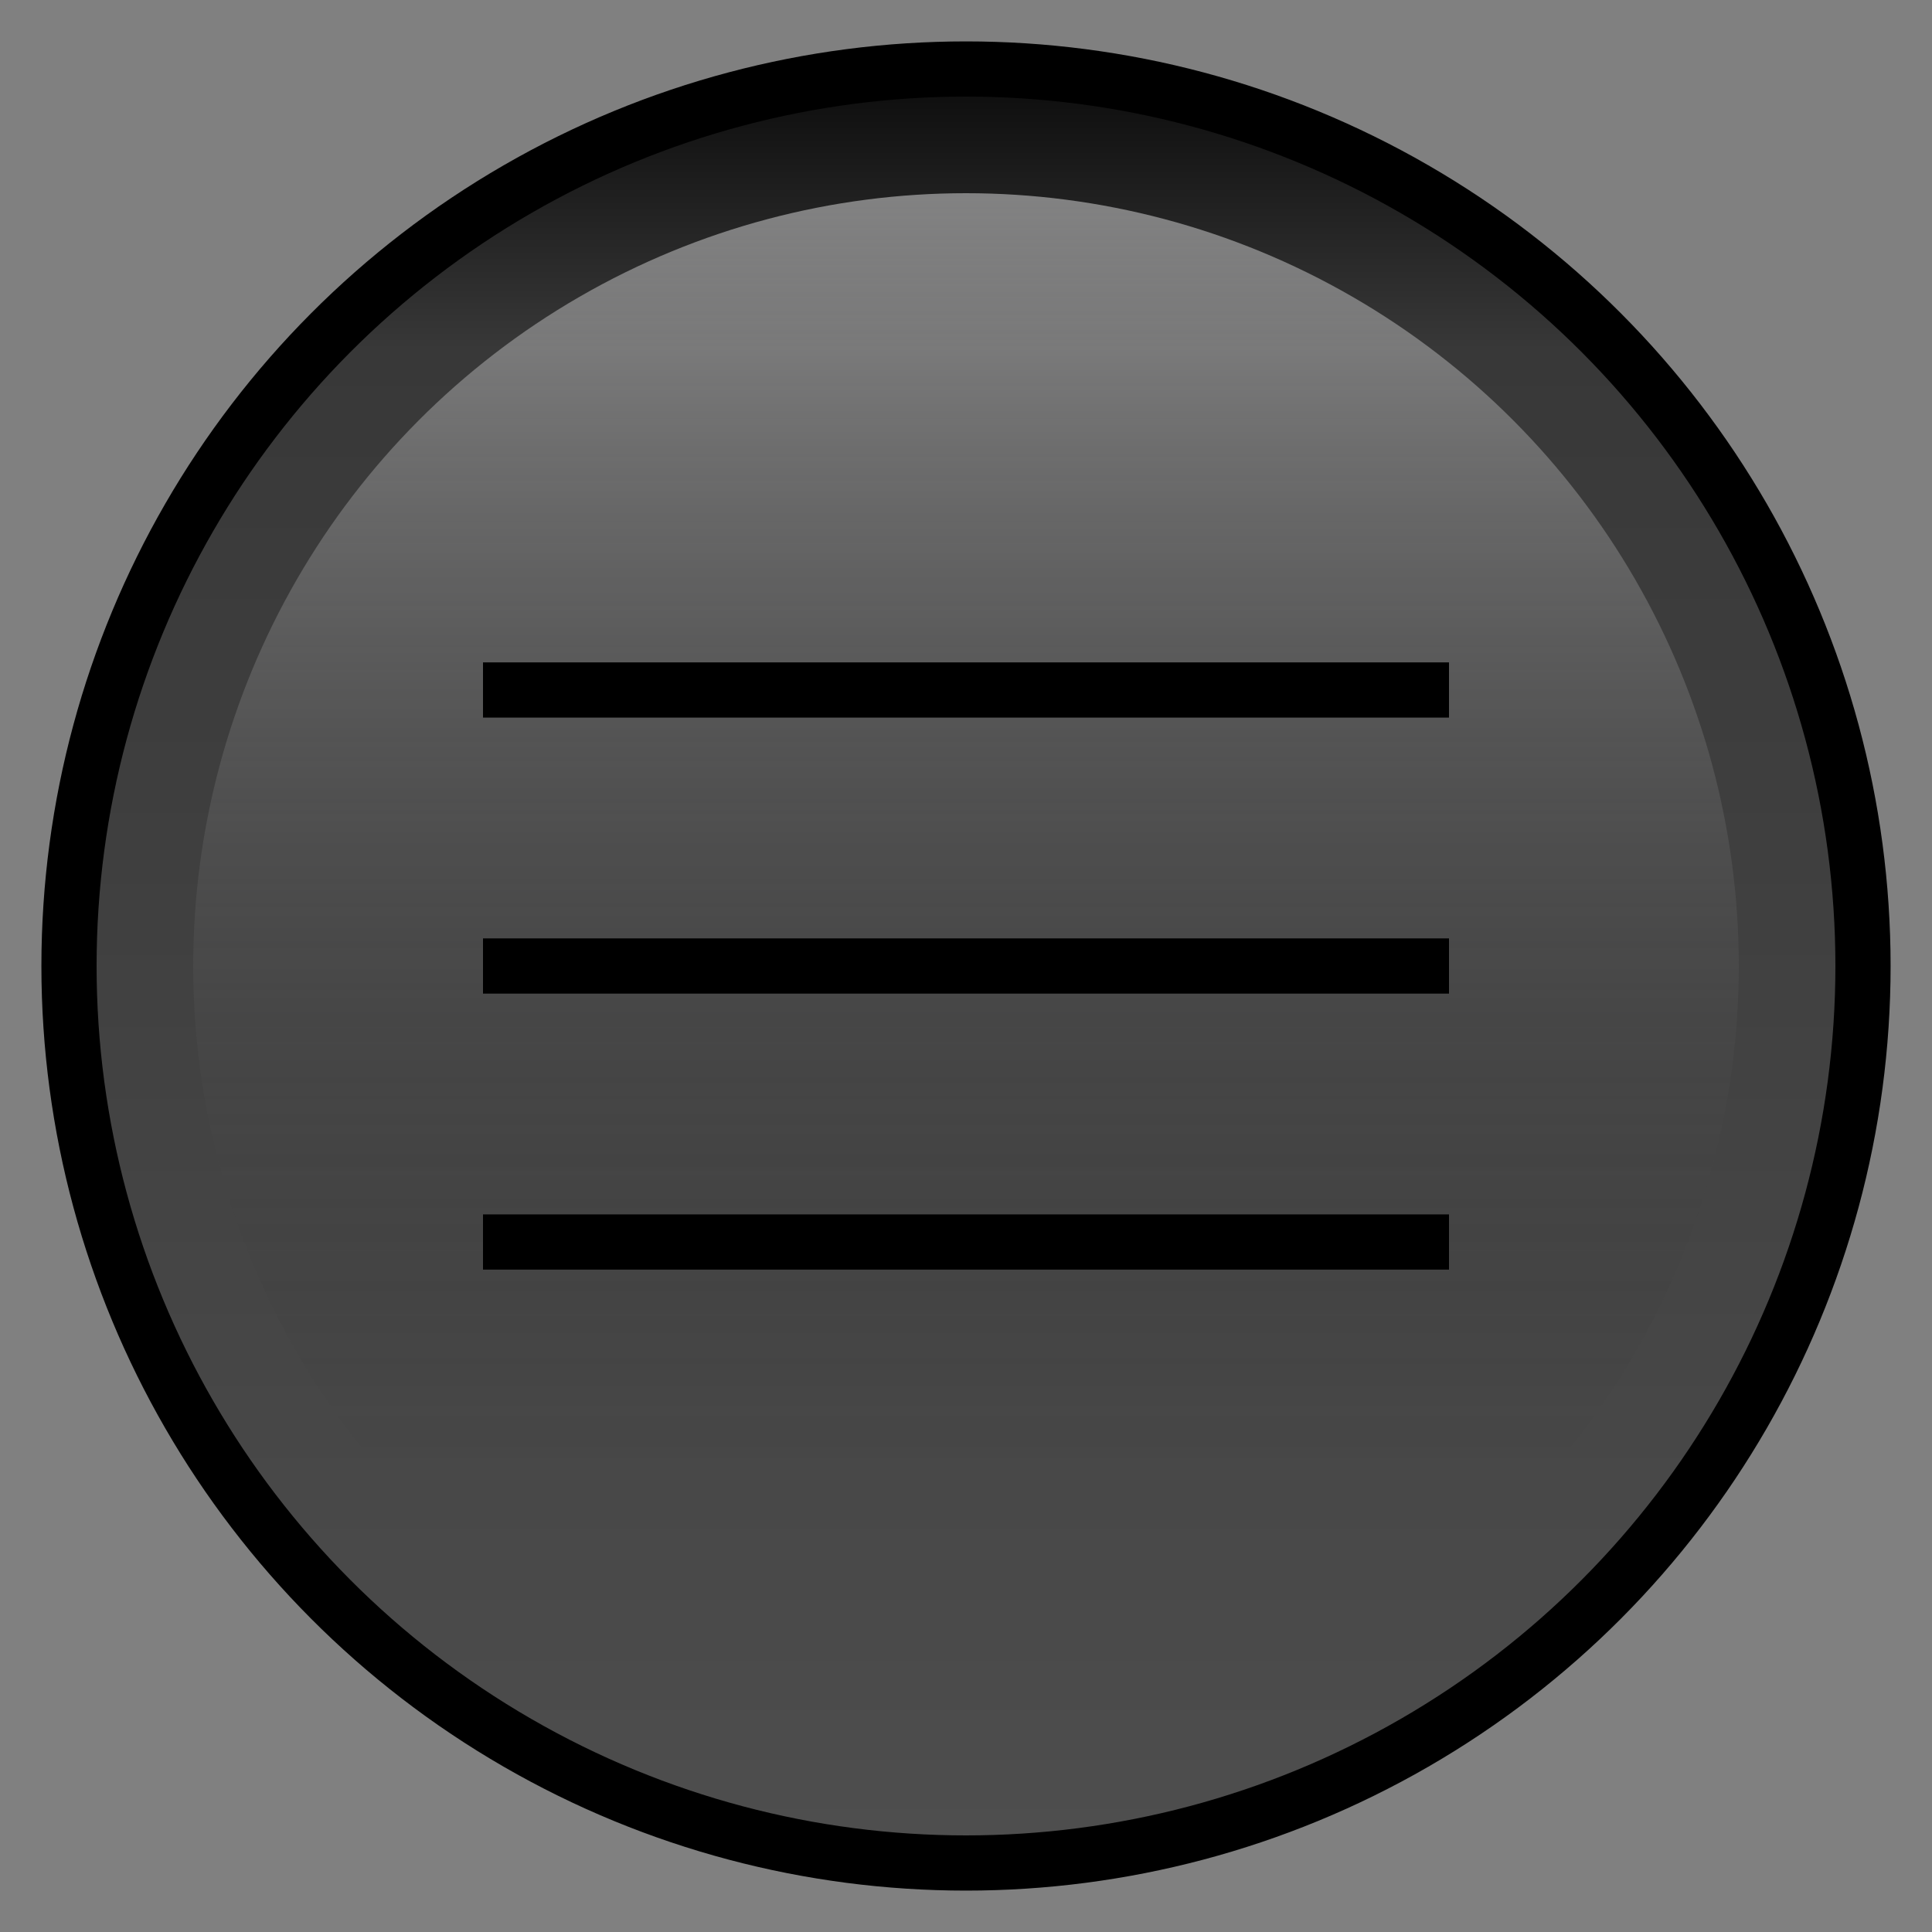 <?xml version="1.0" encoding="utf-8"?>
<svg viewBox="0 0 70 70" fill="none" xmlns="http://www.w3.org/2000/svg">
  <rect x="0" y="0" width="70" height="70" fill="#808080" stroke="none"/>
  <defs>
    <linearGradient id="buttonGradient" gradientUnits="userSpaceOnUse" x1="35" y1="0" x2="35" y2="70">
      <stop offset="0" stop-color="#000000"/>
      <stop offset="0.181" stop-color="#383838"/>
      <stop offset="0.476" stop-color="#404040"/>
      <stop offset="0.847" stop-color="#4A4A4A"/>
      <stop offset="1" stop-color="#505050"/>
    </linearGradient>
    <linearGradient id="shineGradient" gradientUnits="userSpaceOnUse" x1="35" y1="5" x2="35" y2="65">
      <stop offset="0" stop-color="#F7F7F8" stop-opacity="0.5"/>
      <stop offset="0.8" stop-color="#141414" stop-opacity="0"/>
    </linearGradient>
    <linearGradient id="iconGradient" gradientUnits="userSpaceOnUse" x1="35" y1="15" x2="35" y2="55">
      <stop offset="0" stop-color="#000000"/>
      <stop offset="0.5" stop-color="#000000"/>
      <stop offset="1" stop-color="#000000"/>
    </linearGradient>
  </defs>
  <g>
    <circle fill="url(#buttonGradient)" cx="35" cy="35" r="32.5" stroke="#000000" stroke-width="2"/>
    <circle fill="url(#shineGradient)" cx="35" cy="35" r="28"/>
    <g fill="none" stroke="url(#iconGradient)" stroke-width="2">
      <path d="M17.5 35h35"/>
      <path d="M17.5 25h35"/>
      <path d="M17.5 45h35"/>
    </g>
  </g>
</svg>
